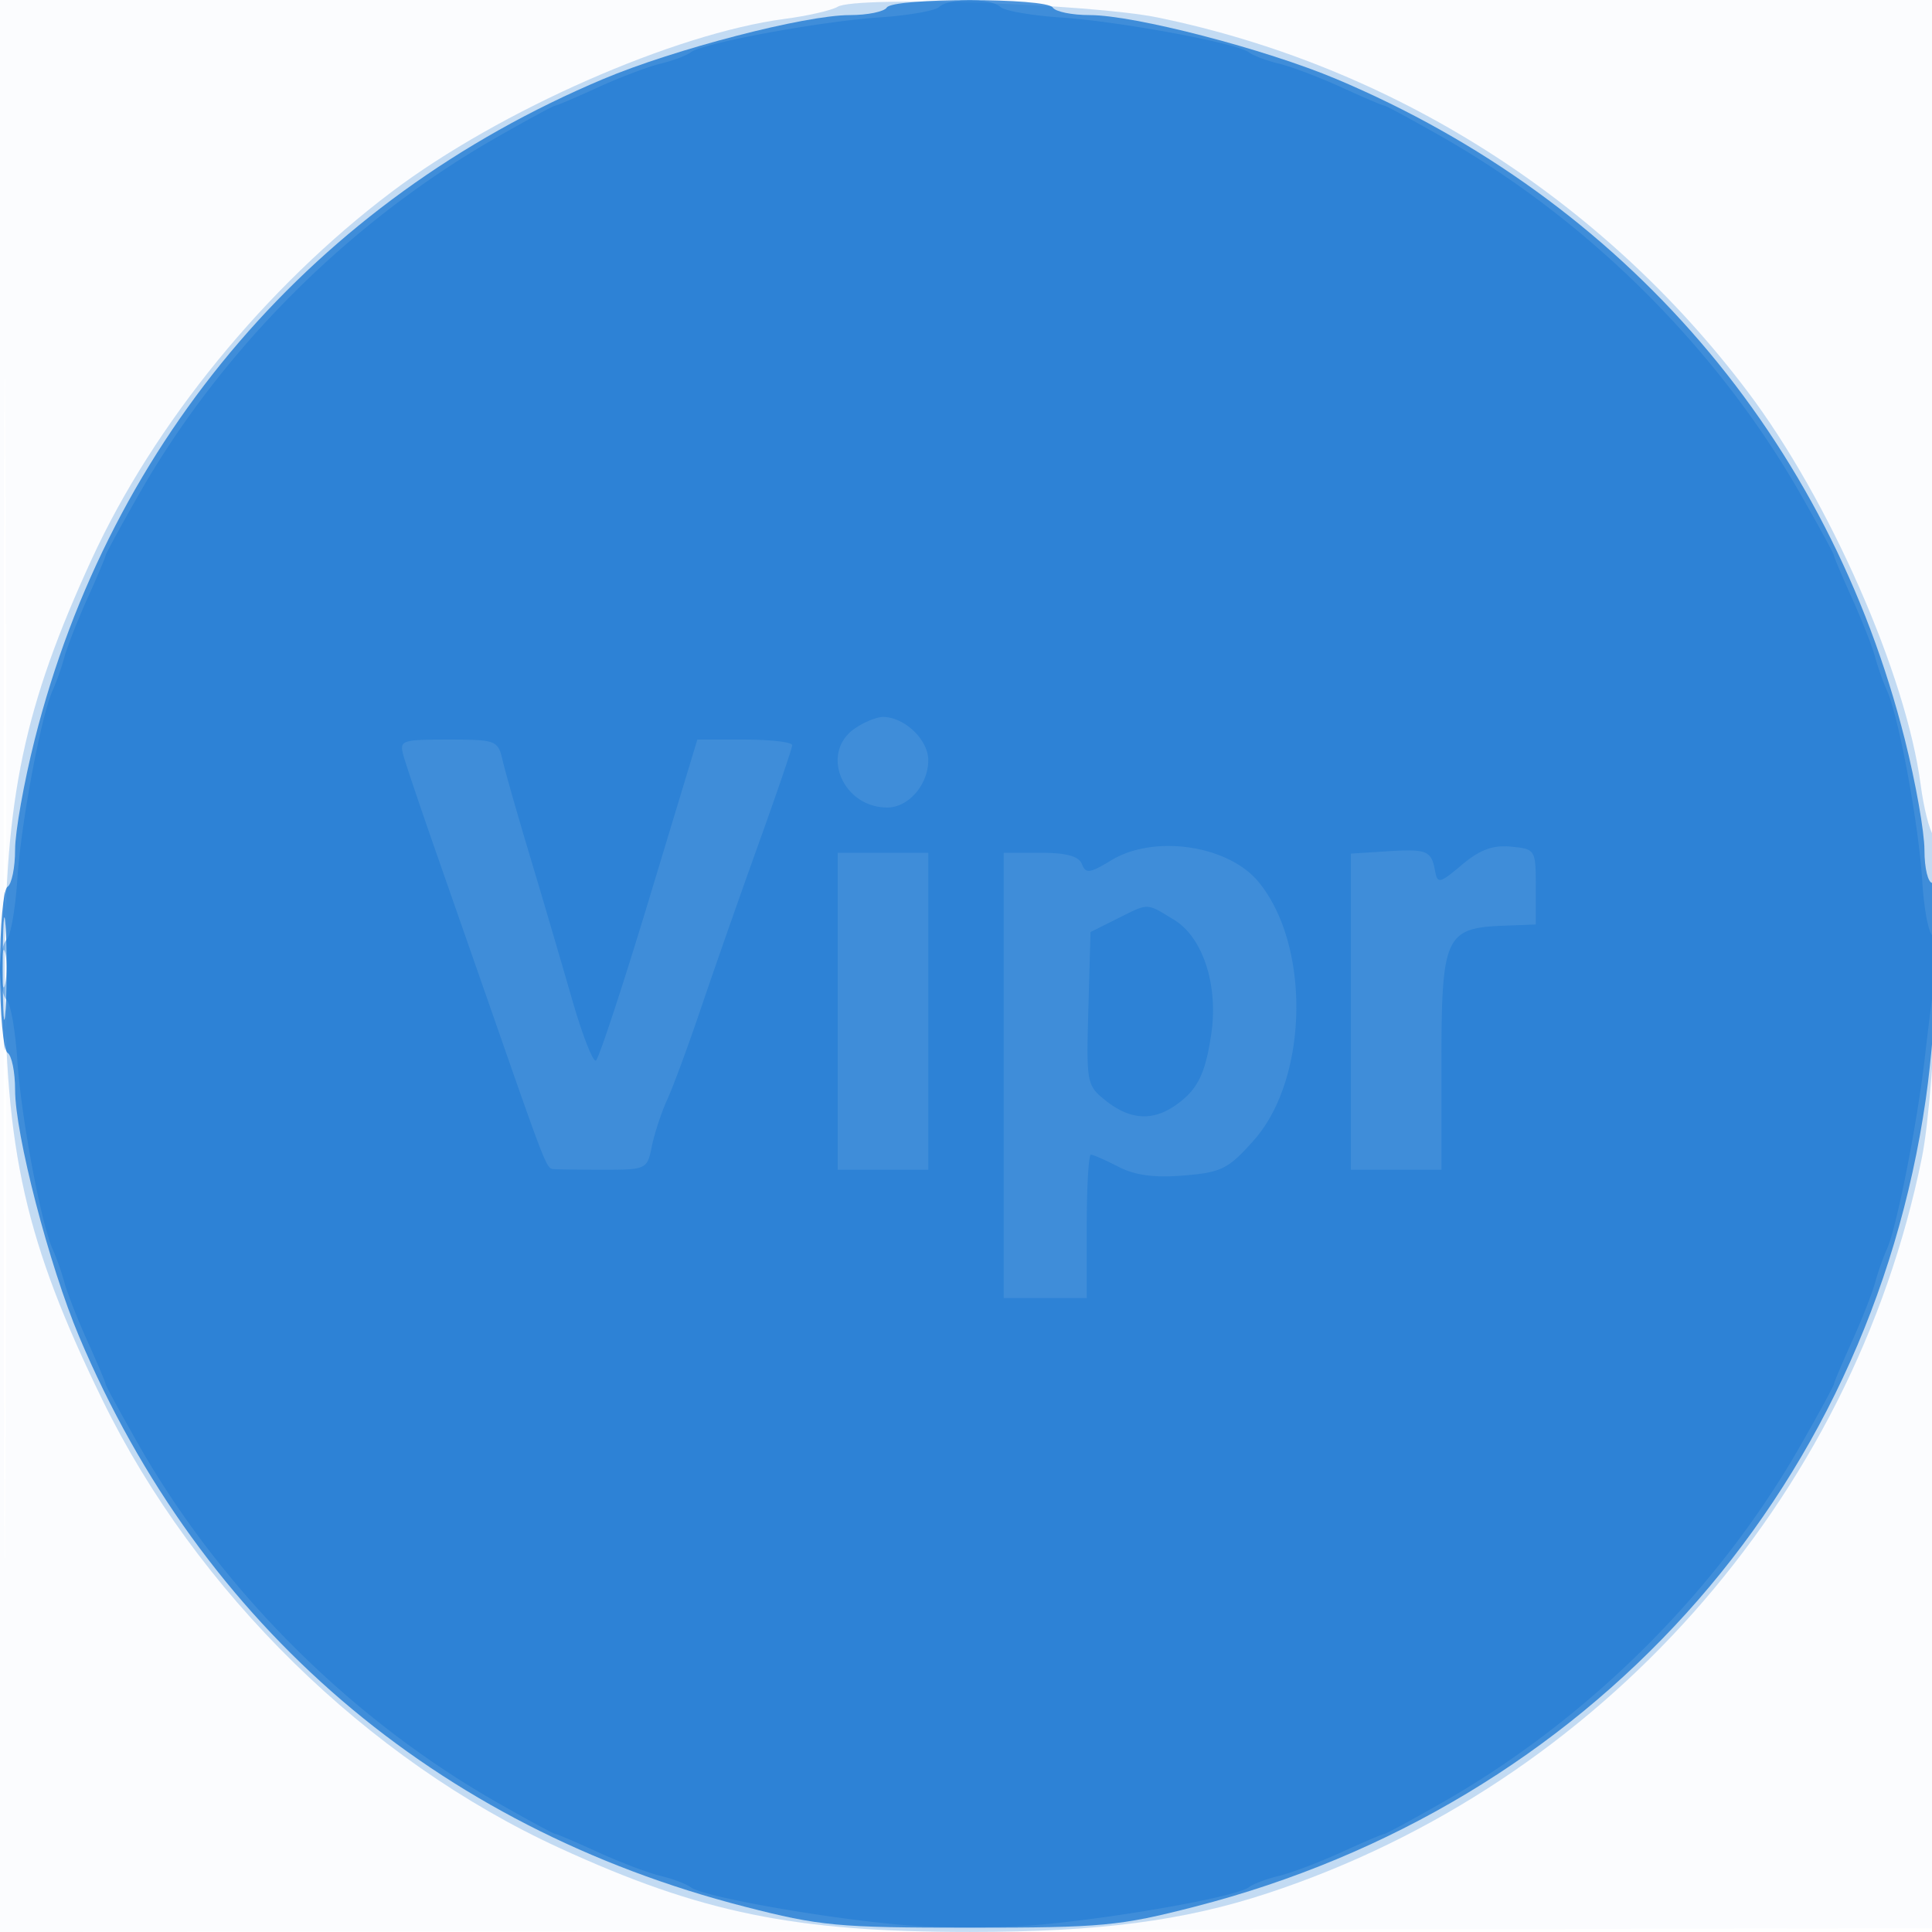 <svg xmlns="http://www.w3.org/2000/svg" width="256" height="256"><path fill="#1976D2" fill-opacity=".016" fill-rule="evenodd" d="M0 128.004v128.004l128.25-.254 128.25-.254.254-127.75L257.008 0H0zm.485.496c0 70.4.119 99.053.265 63.672s.146-92.98 0-128S.485 58.1.485 128.5"/><path fill="#1976D2" fill-opacity=".247" fill-rule="evenodd" d="M111 .894c-.825.486-3.975 1.209-7 1.607-14.603 1.922-37.764 12.111-52.092 22.916-16.693 12.589-31.513 30.737-39.765 48.697C3.195 93.59.645 105.65.645 128.5c0 24.08 2.721 36.077 12.927 57 12.409 25.438 35.065 47.651 60.542 59.357 18.71 8.596 31.13 11.14 54.386 11.14 17.071 0 28.352-1.467 39.472-5.134 44.02-14.518 77.468-52.112 86.679-97.424 1.865-9.176 3-40.932 1.528-42.756-.525-.651-1.281-3.658-1.679-6.683-1.924-14.605-12.112-37.764-22.917-52.092C212.34 26.391 184.51 8.732 153.439 2.326 144.595.502 113.452-.549 111 .894M.409 128.5c-.001 9.35.149 13.31.334 8.799.185-4.51.186-12.16.002-17C.562 115.46.41 119.15.409 128.5"/><path fill="#1976D2" fill-opacity=".772" fill-rule="evenodd" d="M117.5 1c-.34.55-2.55 1-4.911 1-5.897 0-23.258 4.506-32.692 8.484-38.169 16.098-65.218 47.534-75.3 87.513C3.169 103.661 2 110.228 2 112.589s-.45 4.571-1 4.911c-.563.348-1 5.157-1 11s.437 10.652 1 11c.55.34 1 2.55 1 4.911 0 5.897 4.506 23.258 8.484 32.692 16.189 38.384 47.259 65.006 88.152 75.53 10.033 2.582 12.318 2.796 29.864 2.796s19.831-.214 29.864-2.796c51.978-13.377 89.262-54.57 96.807-106.956 1.598-11.094 2.145-28.677.891-28.677-.587 0-1.062-1.947-1.062-4.352 0-2.394-1.169-8.987-2.597-14.651-10.082-39.979-37.131-71.415-75.3-87.513C167.669 6.506 150.308 2 144.411 2c-2.361 0-4.571-.45-4.911-1-.812-1.314-21.188-1.314-22 0M.374 128.5c.002 6.05.167 8.396.366 5.213.199-3.182.197-8.132-.004-11-.201-2.867-.364-.263-.362 5.787"/><path fill="#1976D2" fill-opacity=".466" fill-rule="evenodd" d="M124.45.922c-.523.507-4.1 1.133-7.95 1.39-7.853.526-23.418 3.403-24.98 4.619-.561.436-2.363 1.115-4.004 1.509-1.642.394-5.367 1.806-8.28 3.138S73.769 14 73.558 14c-.21 0-3.684 1.884-7.72 4.187-19.455 11.099-36.463 28.068-47.441 47.328C15.979 69.758 14 73.39 14 73.585s-1.072 2.732-2.383 5.635c-1.31 2.904-2.688 6.405-3.063 7.78-.374 1.375-1.088 3.4-1.586 4.5-1.534 3.384-4.195 17.623-4.671 25-.249 3.85-.868 7.427-1.375 7.95-1.194 1.23-1.194 6.87 0 8.1.507.522 1.126 4.1 1.375 7.95.476 7.377 3.137 21.616 4.671 25 .498 1.1 1.212 3.125 1.586 4.5s1.753 4.876 3.063 7.78S14 183.219 14 183.415s1.979 3.827 4.397 8.07c10.978 19.26 27.986 36.229 47.441 47.328 4.036 2.303 7.51 4.187 7.72 4.187.211 0 2.766 1.09 5.678 2.422s6.638 2.744 8.28 3.138 3.443 1.073 4.004 1.509c1.564 1.217 16.87 3.971 27.48 4.944 5.392.494 13.608.495 19 .001 10.6-.97 25.914-3.726 27.48-4.945.561-.436 2.363-1.115 4.004-1.509 1.642-.394 5.367-1.806 8.28-3.138s5.467-2.422 5.678-2.422c.21 0 3.684-1.884 7.72-4.187 19.455-11.099 36.463-28.068 47.441-47.328 2.418-4.243 4.397-7.875 4.397-8.07s1.072-2.732 2.383-5.635c1.31-2.904 2.688-6.405 3.063-7.78.374-1.375 1.088-3.4 1.586-4.5 1.296-2.859 4.03-16.707 5.033-25.5.471-4.125 1.147-9.412 1.501-11.75.403-2.657.26-4.25-.382-4.25-.566 0-1.228-3.253-1.475-7.25-.468-7.543-3.105-21.783-4.677-25.25-.498-1.1-1.212-3.125-1.586-4.5s-1.753-4.876-3.063-7.78S243 73.781 243 73.585s-1.979-3.827-4.397-8.07c-10.978-19.26-27.986-36.229-47.441-47.328-4.036-2.303-7.51-4.187-7.72-4.187-.211 0-2.766-1.09-5.678-2.422s-6.638-2.744-8.28-3.138-3.443-1.073-4.004-1.509c-1.562-1.216-17.127-4.093-24.98-4.619-3.85-.257-7.428-.883-7.95-1.39-1.23-1.194-6.87-1.194-8.1 0m-11.227 95.635C108.635 99.77 111.644 107 117.568 107c2.812 0 5.432-3.024 5.432-6.272 0-2.715-3.156-5.728-6-5.728-.855 0-2.555.701-3.777 1.557m-59.724 3.693c.348 1.237 2.403 7.313 4.567 13.5a34722 34722 0 0 1 8.032 23c6.001 17.208 6.331 18.045 7.152 18.152.412.054 3.394.098 6.625.098 5.762 0 5.887-.059 6.491-3.08.339-1.694 1.266-4.506 2.061-6.25s2.814-7.22 4.487-12.17 5.064-14.625 7.536-21.5 4.506-12.838 4.522-13.25c.015-.412-2.807-.75-6.272-.75h-6.299l-6.367 21.044c-3.502 11.574-6.685 21.24-7.074 21.481-.389.24-1.835-3.492-3.213-8.294a2013 2013 0 0 0-5.508-18.731c-1.651-5.5-3.289-11.237-3.639-12.75-.616-2.655-.864-2.75-7.186-2.75-6.312 0-6.526.081-5.915 2.25m93.721 13.757c-2.809 1.713-3.363 1.784-3.857.497-.405-1.055-2.038-1.504-5.47-1.504H133v59h11v-9.5c0-5.225.247-9.5.55-9.5.302 0 1.951.725 3.663 1.61 2.186 1.13 4.766 1.474 8.653 1.151 5.002-.415 5.9-.867 9.279-4.674 7.218-8.133 7.557-25.733.658-34.183-4.017-4.921-13.872-6.379-19.583-2.897m36.53-1.202-4.75.305V155h12v-14.345c0-16.529.533-17.701 8.174-17.991l4.326-.164v-5c0-4.919-.053-5.005-3.278-5.315-2.408-.232-4.132.404-6.5 2.397-2.961 2.494-3.25 2.56-3.569.816-.493-2.698-1.079-2.935-6.403-2.593M111 134v21h12v-42h-12zm37-12.248-3.5 1.748-.284 10.151c-.278 9.957-.233 10.191 2.385 12.25 3.17 2.493 6.138 2.671 9.169.548 2.903-2.034 3.929-4.079 4.726-9.423.963-6.455-1.099-12.813-4.908-15.135-3.746-2.285-3.31-2.277-7.588-.139M.252 128.5c.011 2.2.216 2.982.455 1.738s.23-3.044-.02-4-.446.062-.435 2.262"/></svg>